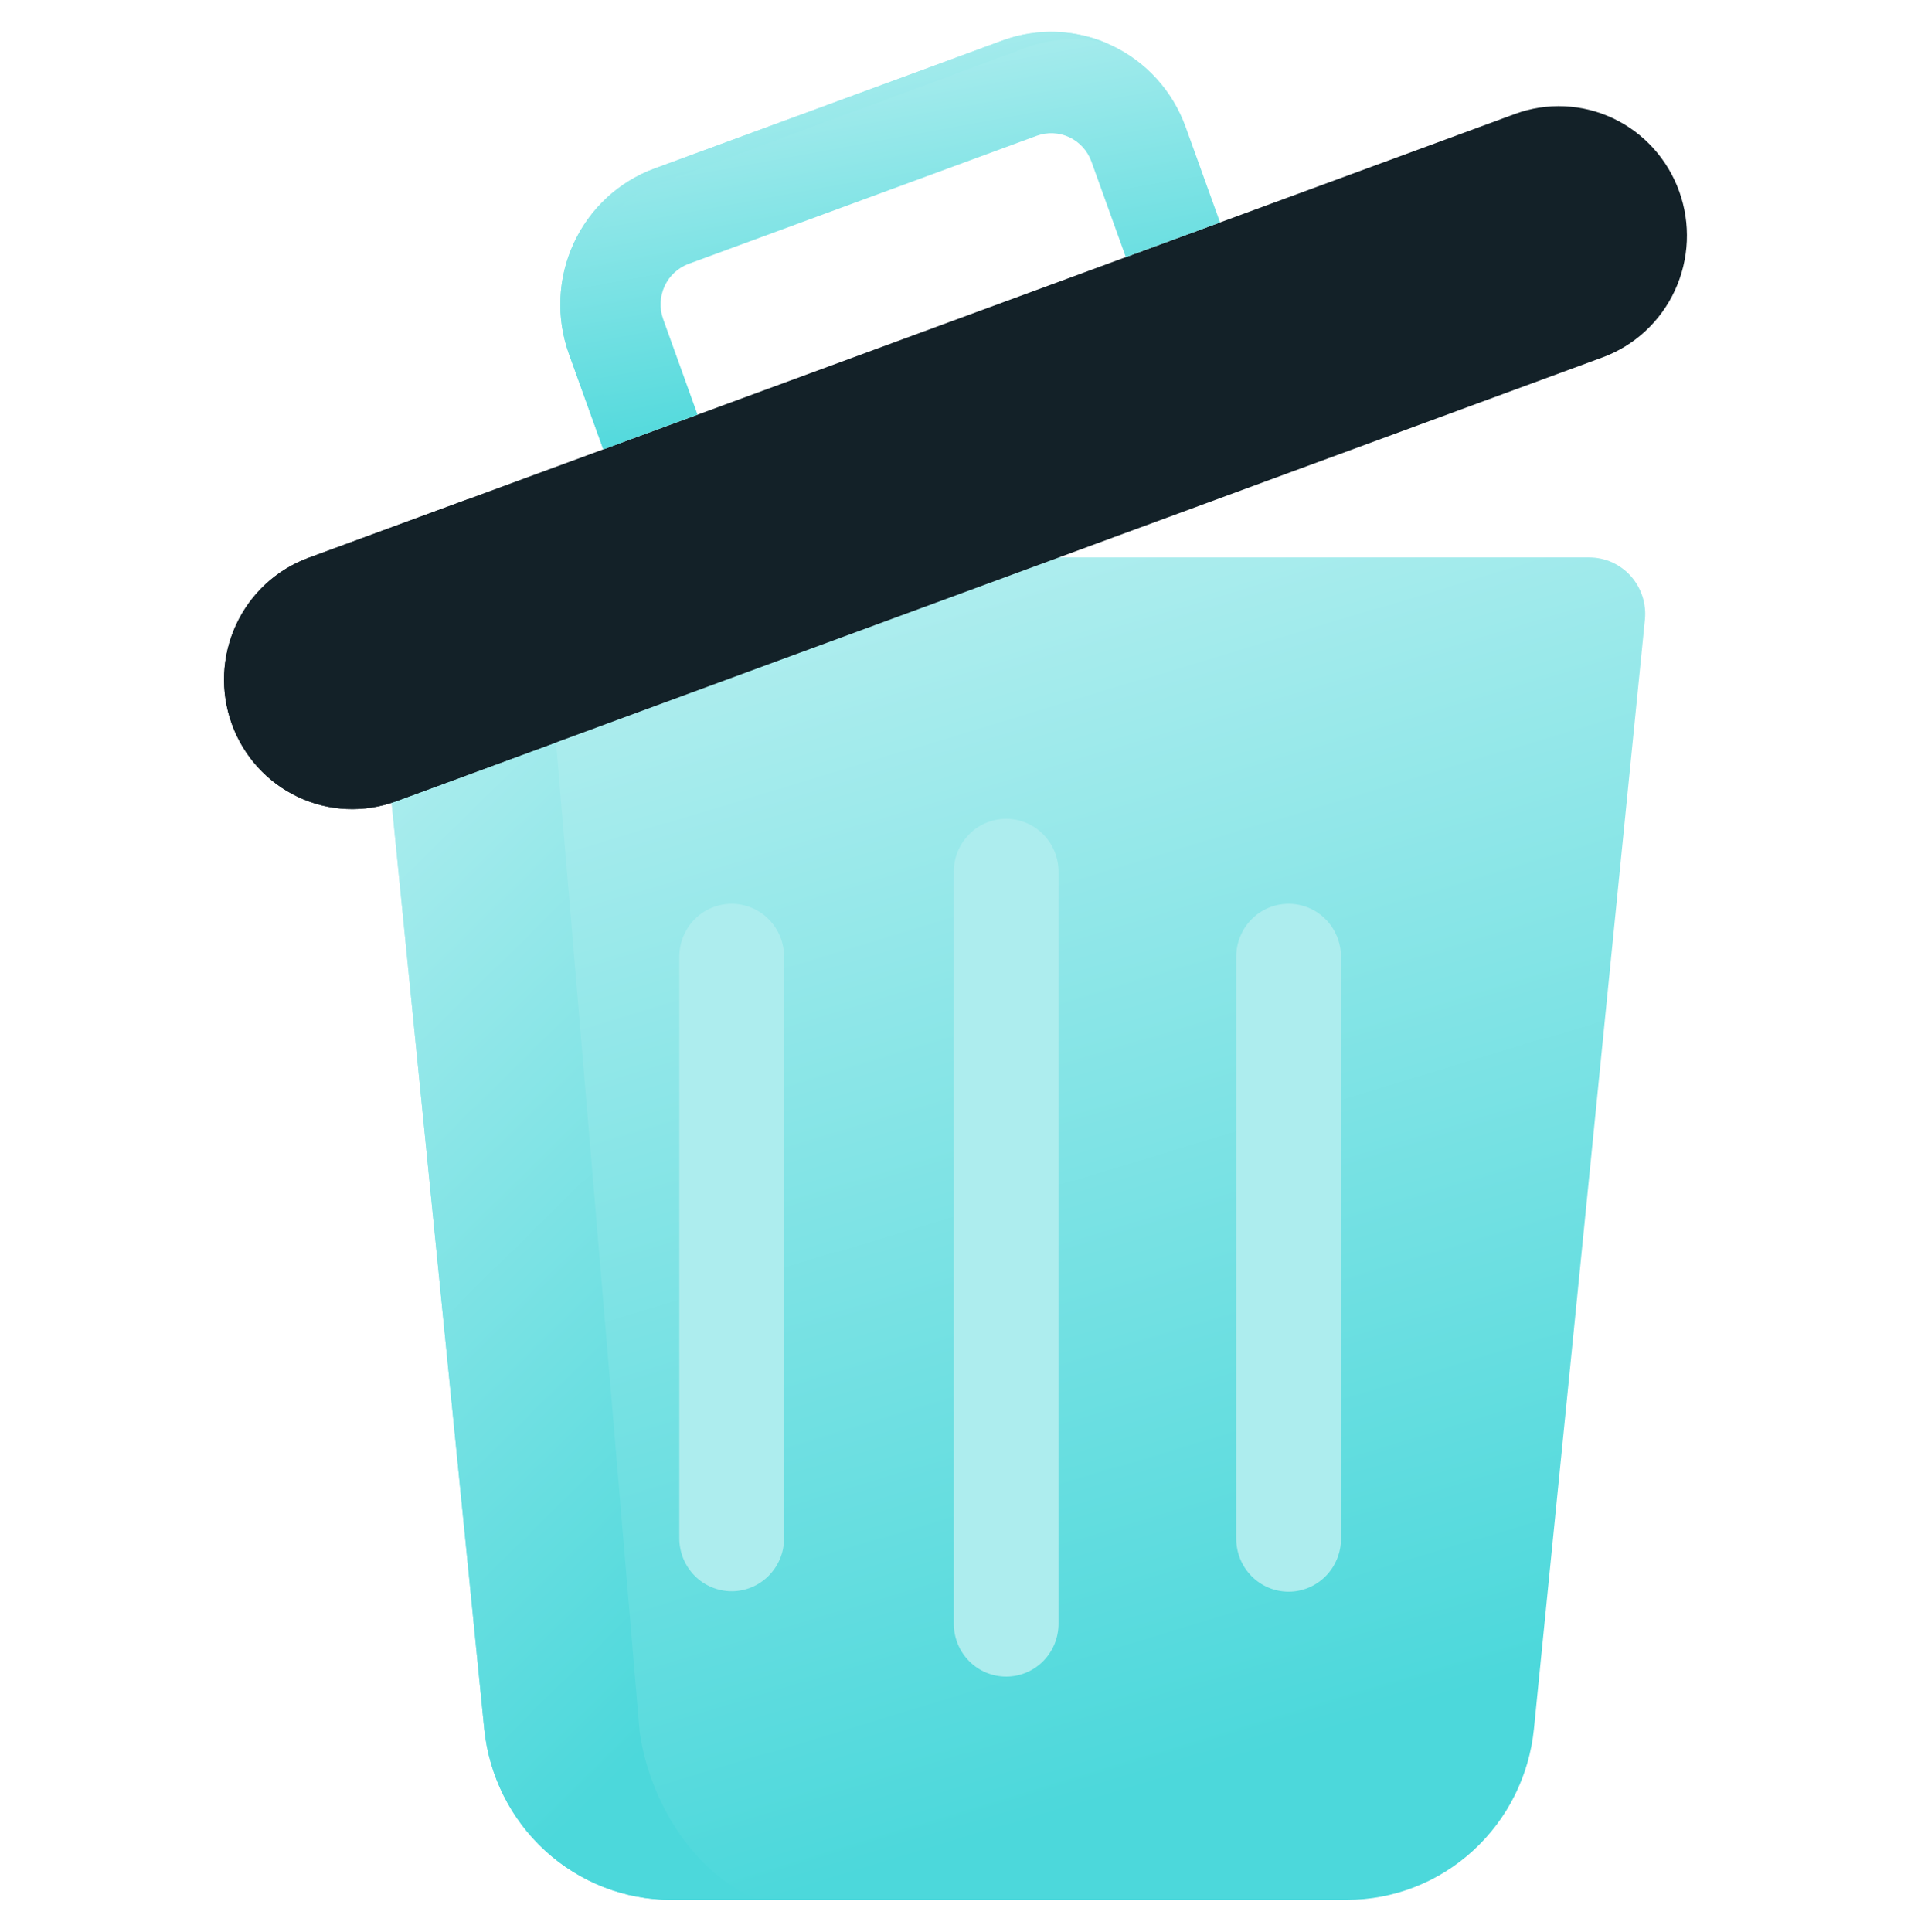 <svg width="94" height="95" viewBox="0 0 94 95" fill="none" xmlns="http://www.w3.org/2000/svg">
<path d="M78.177 27.414C78.561 27.414 78.942 27.496 79.293 27.653C79.644 27.811 79.959 28.041 80.217 28.329C80.474 28.618 80.669 28.957 80.789 29.326C80.909 29.696 80.951 30.086 80.912 30.473L75.454 85.025C75.223 87.33 74.153 89.468 72.452 91.022C70.751 92.576 68.539 93.436 66.246 93.436H33.028C30.735 93.436 28.523 92.576 26.822 91.022C25.121 89.468 24.051 87.33 23.82 85.025L18.056 27.414H78.177Z" fill="url(#paint0_linear_1127_12024)"/>
<path d="M31.46 85.153C31.971 88.811 34.332 92.31 37.361 93.436H33.028C30.735 93.436 28.523 92.576 26.822 91.022C25.121 89.468 24.051 87.33 23.82 85.025L18.056 27.414H26.581L31.46 85.153Z" fill="url(#paint1_linear_1127_12024)"/>
<path d="M82.599 9.411C82.882 10.197 83.009 11.031 82.973 11.867C82.936 12.703 82.738 13.523 82.388 14.281C82.038 15.039 81.544 15.72 80.934 16.285C80.324 16.851 79.609 17.289 78.832 17.575L19.479 39.408C17.908 39.986 16.175 39.909 14.66 39.195C13.145 38.481 11.972 37.188 11.401 35.601C10.829 34.013 10.905 32.261 11.611 30.73C12.318 29.199 13.597 28.014 15.168 27.436L74.52 5.604C76.091 5.026 77.825 5.103 79.34 5.816C80.855 6.53 82.027 7.823 82.599 9.411Z" fill="#132128"/>
<path d="M27.35 36.512L19.479 39.408C17.908 39.986 16.175 39.909 14.66 39.195C13.145 38.481 11.972 37.188 11.401 35.601C10.829 34.013 10.905 32.261 11.611 30.73C12.318 29.199 13.597 28.014 15.168 27.436L23.022 24.547L27.35 36.512Z" fill="#132128"/>
<path d="M60.014 10.94L55.378 12.645L53.685 7.945C53.494 7.417 53.104 6.987 52.6 6.749C52.095 6.512 51.518 6.486 50.995 6.678L33.873 12.976C33.351 13.169 32.925 13.563 32.69 14.073C32.455 14.583 32.429 15.166 32.619 15.694L34.311 20.394L29.676 22.099L27.983 17.4C27.348 15.628 27.433 13.675 28.221 11.967C29.009 10.259 30.435 8.937 32.186 8.291L49.309 1.993C51.061 1.35 52.994 1.437 54.684 2.233C56.374 3.029 57.682 4.47 58.321 6.24L60.014 10.94Z" fill="url(#paint2_linear_1127_12024)"/>
<path d="M30.536 21.783L29.675 22.1L27.982 17.401C27.347 15.629 27.432 13.676 28.22 11.968C29.008 10.261 30.434 8.938 32.185 8.292L49.307 1.994C50.98 1.377 52.822 1.428 54.459 2.135C53.119 1.807 51.712 1.887 50.417 2.365L32.56 8.972C29.448 10.123 27.585 13.513 28.912 17.195L30.536 21.783Z" fill="url(#paint3_linear_1127_12024)"/>
<g style="mix-blend-mode:lighten">
<path d="M52.069 42.875V79.852C52.069 80.542 51.797 81.205 51.314 81.693C50.831 82.182 50.175 82.456 49.492 82.456C48.808 82.456 48.153 82.182 47.67 81.693C47.186 81.205 46.915 80.542 46.915 79.852V42.875C46.915 42.184 47.186 41.522 47.67 41.033C48.153 40.545 48.808 40.27 49.492 40.27C50.175 40.27 50.831 40.545 51.314 41.033C51.797 41.522 52.069 42.184 52.069 42.875ZM63.386 44.448C62.702 44.448 62.047 44.722 61.564 45.211C61.08 45.699 60.809 46.362 60.809 47.052V75.674C60.809 76.365 61.08 77.028 61.564 77.516C62.047 78.004 62.702 78.279 63.386 78.279C64.069 78.279 64.725 78.004 65.208 77.516C65.691 77.028 65.963 76.365 65.963 75.674V47.052C65.963 46.362 65.691 45.699 65.208 45.211C64.725 44.722 64.069 44.448 63.386 44.448ZM35.991 44.448C35.307 44.448 34.652 44.722 34.169 45.211C33.686 45.699 33.414 46.362 33.414 47.052V75.674C33.42 76.361 33.694 77.018 34.176 77.502C34.659 77.985 35.311 78.257 35.991 78.257C36.671 78.257 37.323 77.985 37.805 77.502C38.288 77.018 38.562 76.361 38.568 75.674V47.052C38.568 46.362 38.296 45.699 37.813 45.211C37.33 44.723 36.674 44.448 35.991 44.448Z" fill="#ADEDEE"/>
</g>
<defs>
<linearGradient id="paint0_linear_1127_12024" x1="42.928" y1="21.593" x2="62.401" y2="86.15" gradientUnits="userSpaceOnUse">
<stop offset="0.12" stop-color="#ADEDEE"/>
<stop offset="1" stop-color="#4CD8DB"/>
</linearGradient>
<linearGradient id="paint1_linear_1127_12024" x1="25.693" y1="21.593" x2="60.903" y2="57.435" gradientUnits="userSpaceOnUse">
<stop offset="0.12" stop-color="#ADEDEE"/>
<stop offset="1" stop-color="#4CD8DB"/>
</linearGradient>
<linearGradient id="paint2_linear_1127_12024" x1="40.4" y1="-0.244" x2="44.253" y2="20.96" gradientUnits="userSpaceOnUse">
<stop offset="0.12" stop-color="#ADEDEE"/>
<stop offset="1" stop-color="#4CD8DB"/>
</linearGradient>
<linearGradient id="paint3_linear_1127_12024" x1="38.202" y1="-0.245" x2="42.785" y2="20.656" gradientUnits="userSpaceOnUse">
<stop offset="0.12" stop-color="#ADEDEE"/>
<stop offset="1" stop-color="#4CD8DB"/>
</linearGradient>
</defs>
</svg>
